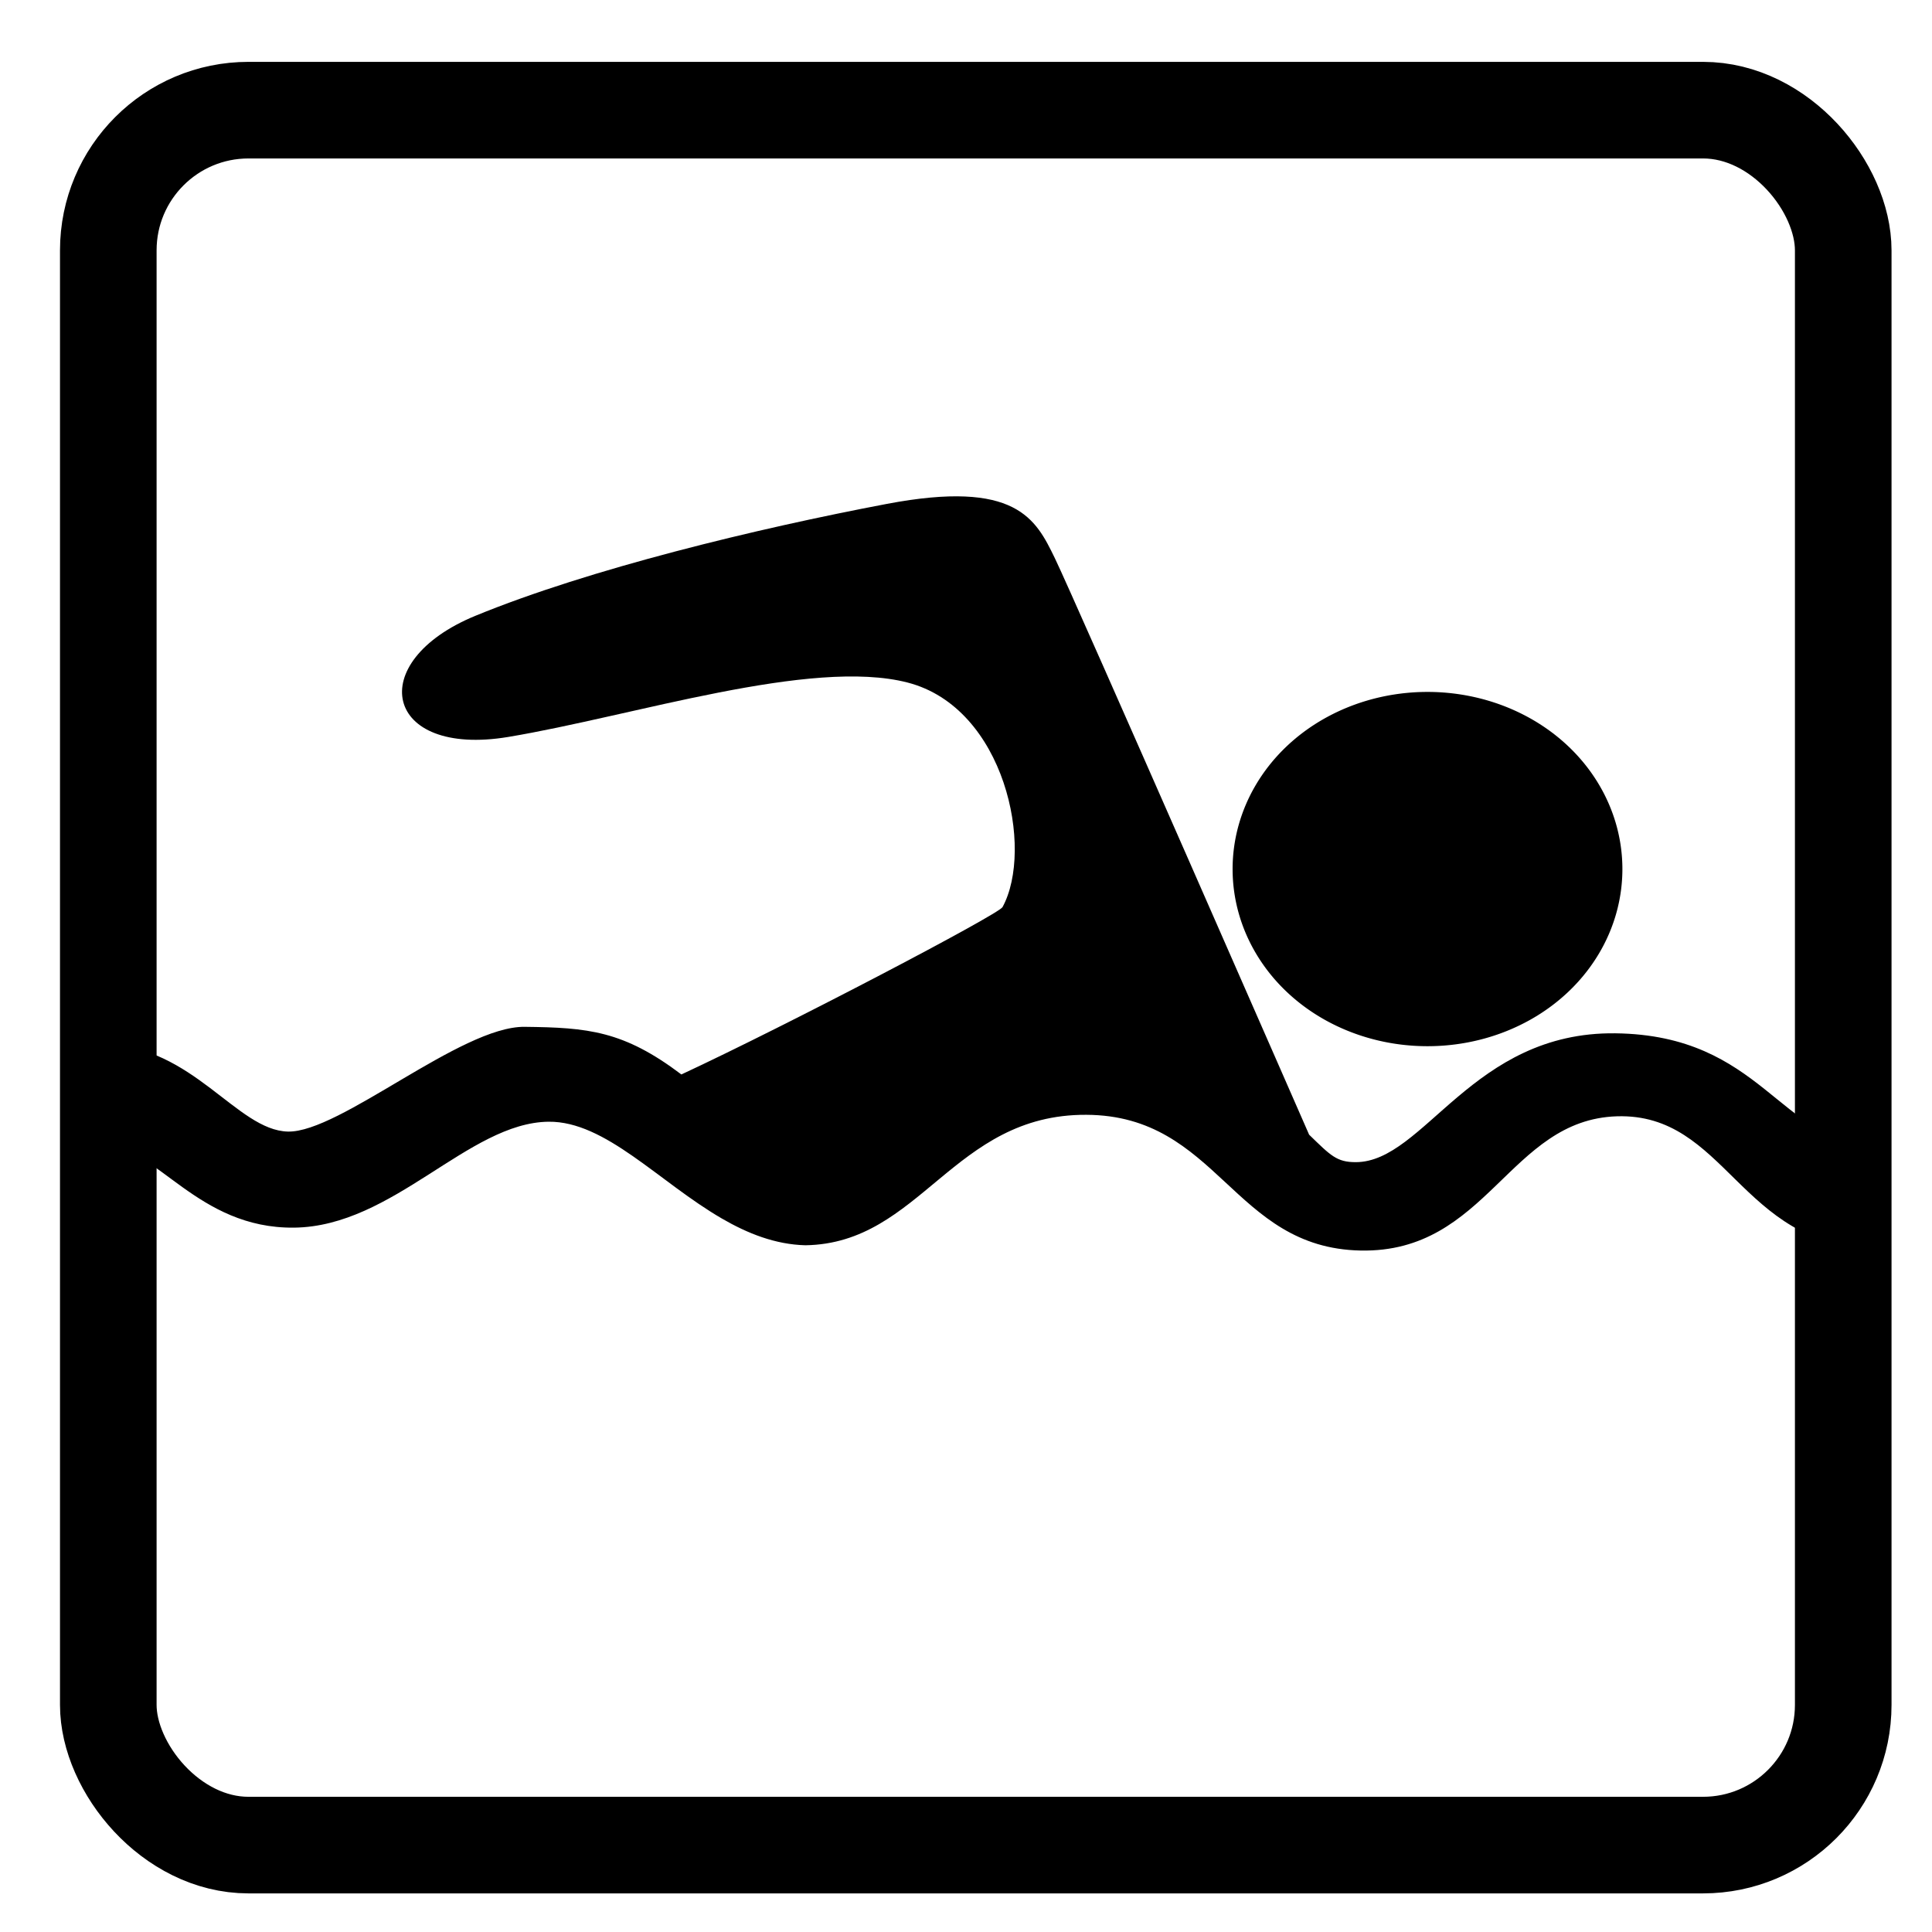 <?xml version="1.0" encoding="UTF-8"?>
<svg width="37.28" height="37.28" baseProfile="full" version="1.1" viewBox="0 0 300 300" xmlns="http://www.w3.org/2000/svg">
	<path d="m210.54 180.46c10.646-0.038 18.056-20.287 40.297-20.008 22.746 0.279 25.591 16.965 39.926 17.272-0.076 9.659-0.004 7.492 0.071 16.156-20.646-0.478-22.825-21.063-39.758-20.541-16.754 0.522-20.098 21.23-39.794 20.845-19.875-0.385-22.102-20.983-42.607-21.078-20.684-0.095-25.698 19.983-43.611 20.259-4.669-0.122-8.948-1.818-12.978-4.156-9.776-5.672-18.079-15.122-26.899-15.028-12.456 0.132-24.091 16.277-39.522 16.447-15.05 0.165-21.401-12.717-29.421-12.705 0.088-8.928-0.097-7.411-0.148-15.801 13.924 0.296 20.661 13.402 28.615 13.589 8.043 0.187 26.877-16.373 36.742-16.264 9.864 0.109 15.373 0.609 24.351 7.395 16.595-7.727 49.245-24.841 49.868-25.985 4.91-9.006 0.425-30.955-14.74-34.871-14.998-3.873-42.615 5.214-61.998 8.445-19.307 3.219-22.546-11.653-5.094-18.818 17.7-7.266 43.648-13.535 63.868-17.368 20.099-3.81 23.13 2.345 26.071 8.392 2.991 6.149 39.502 89.558 39.502 89.558 3.351 3.252 4.281 4.275 7.259 4.265z"/>
	<path transform="matrix(1.041 0 0 .829 -145.29 -80.924)" d="m371.07 260.4a18.571 22.679 0 1 1-37.143 0 18.571 22.679 0 1 1 37.143 0z" stroke="#000" stroke-width="21"/>
	<rect x="16.816" y="17.105" width="269.4" height="269.4" ry="21.771" fill="none" stroke="#000" stroke-linejoin="round" stroke-width="15"/>
</svg>
